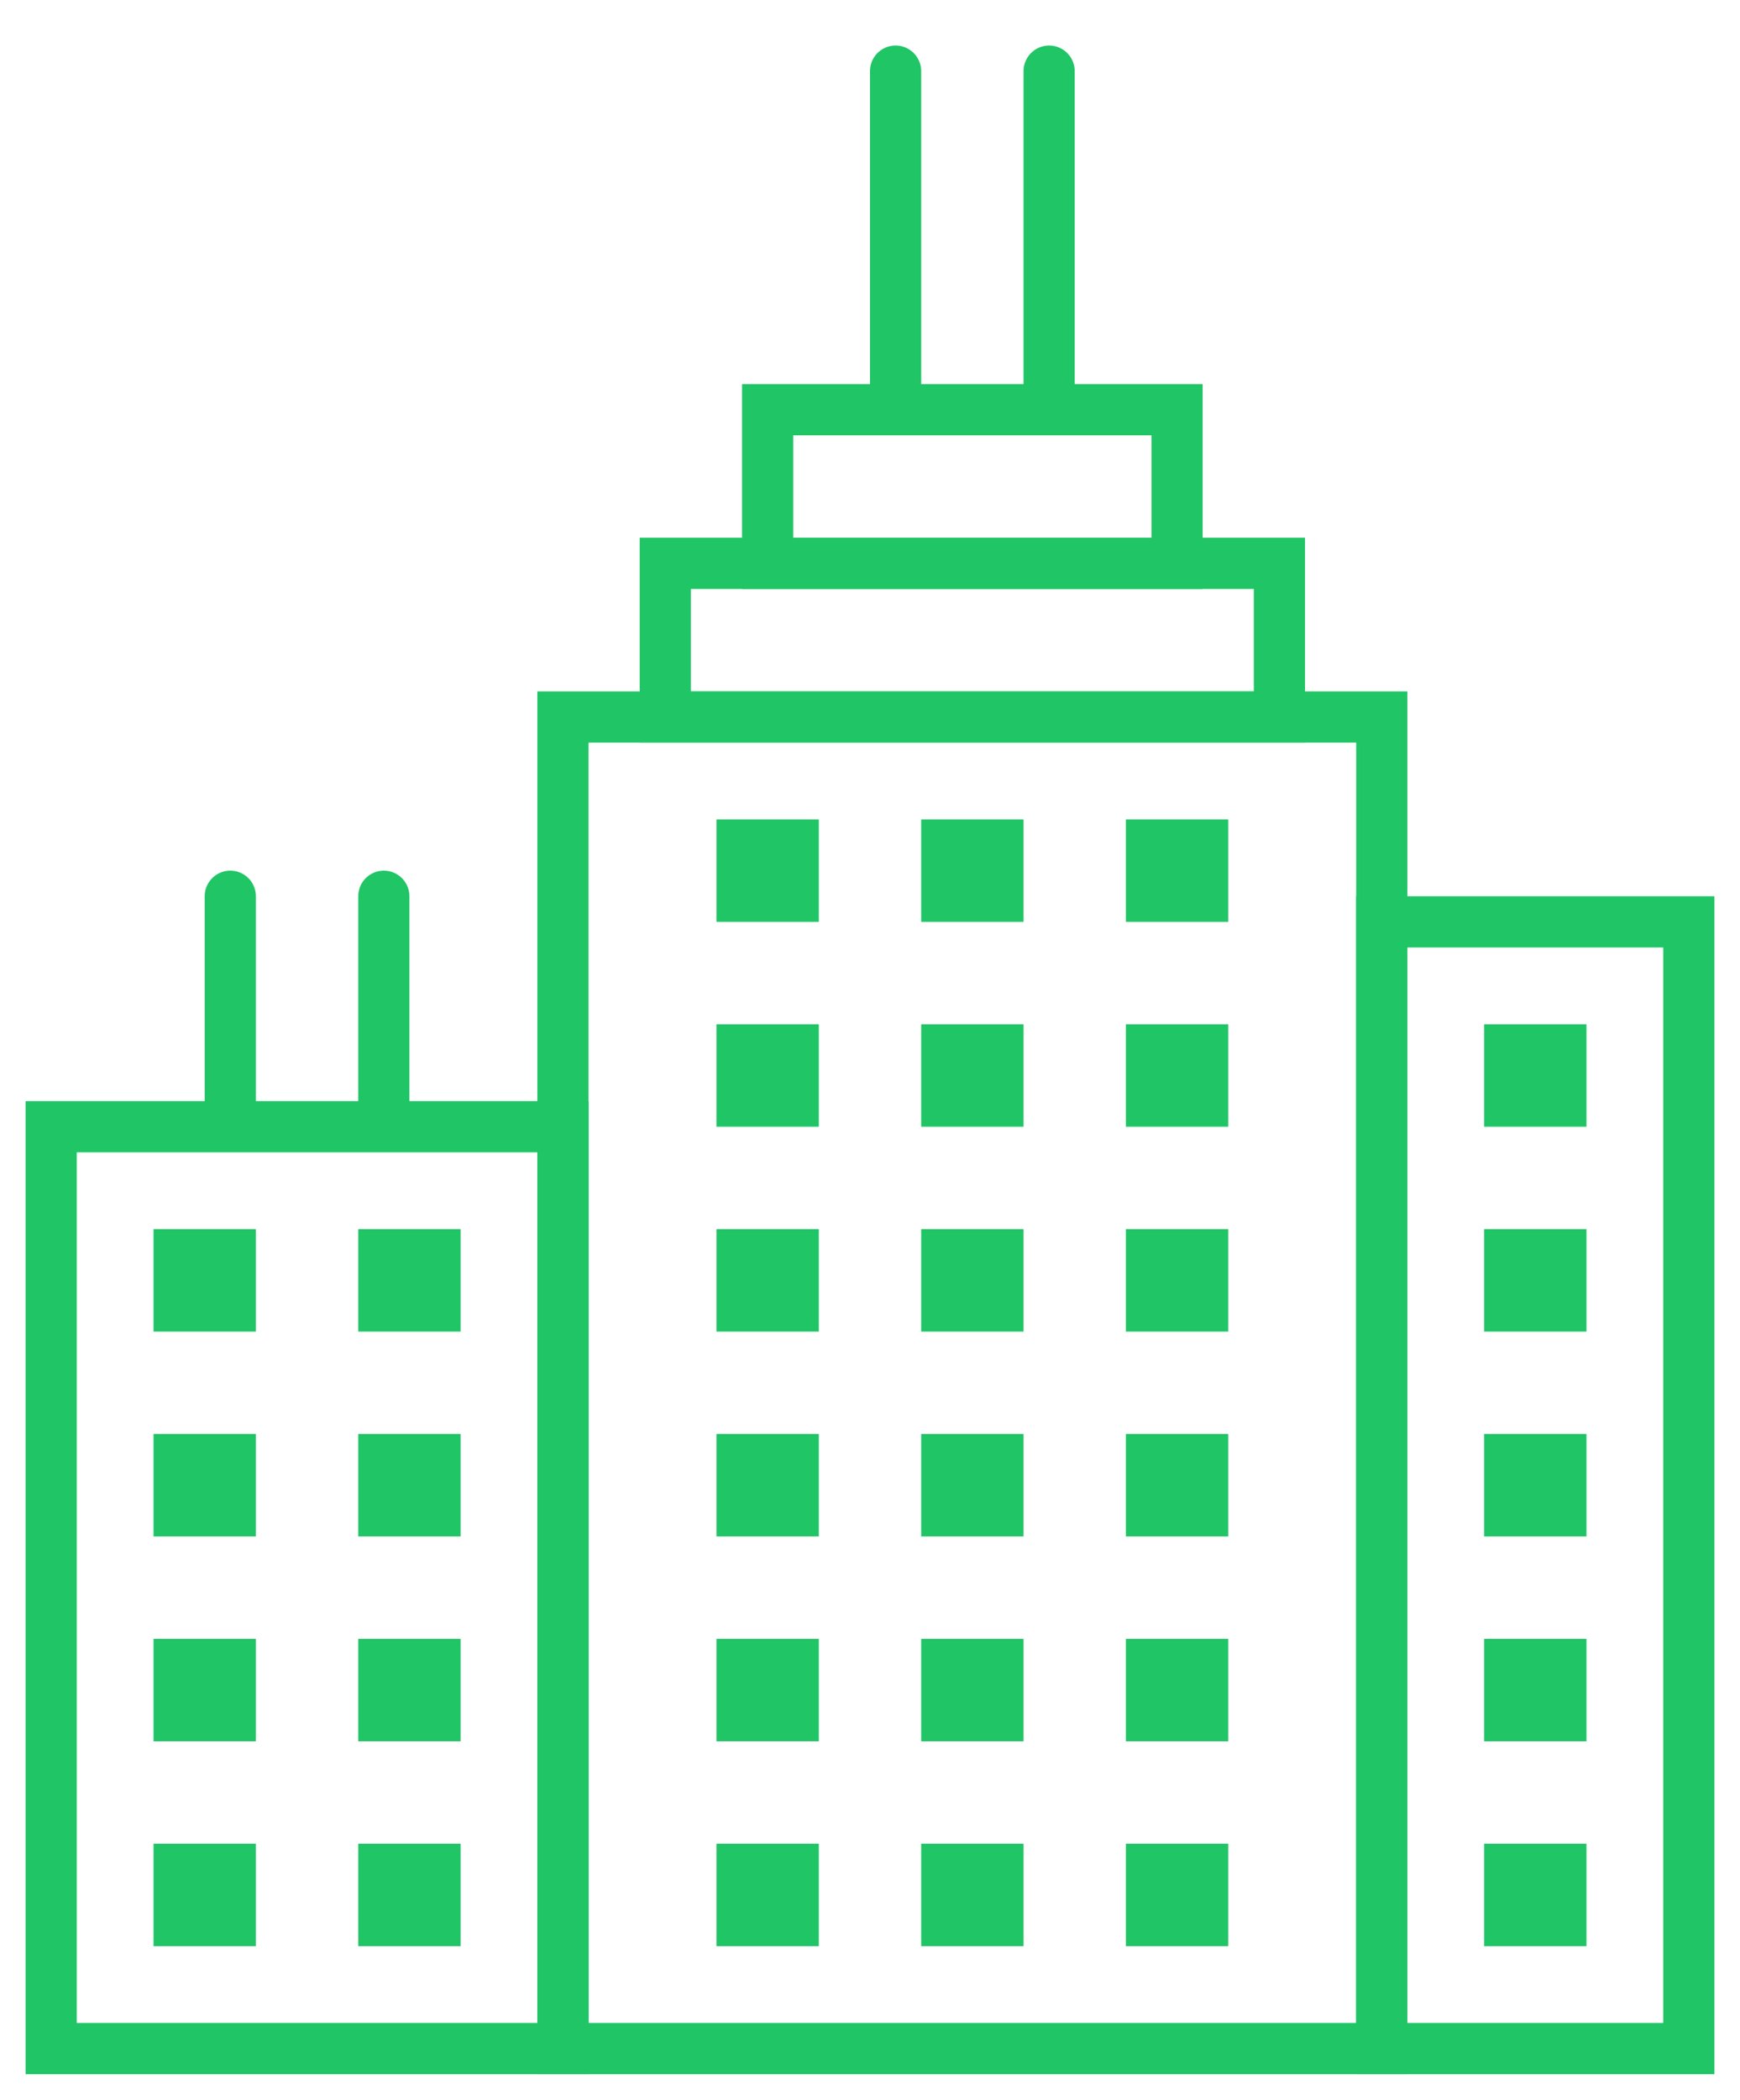 <?xml version="1.0" encoding="UTF-8"?>
<svg width="34px" height="41px" viewBox="0 0 34 41" version="1.1" xmlns="http://www.w3.org/2000/svg" xmlns:xlink="http://www.w3.org/1999/xlink">
    <!-- Generator: Sketch 48.2 (47327) - http://www.bohemiancoding.com/sketch -->
    <title>mark_9_active</title>
    <desc>Created with Sketch.</desc>
    <defs></defs>
    <g id="Page-1" stroke="none" stroke-width="1" fill="none" fill-rule="evenodd">
        <g id="mark_9_active" transform="translate(1, 1)">
            <rect id="Rectangle-9" stroke="#20C565" x="10" y="13" width="16" height="26"></rect>
            <rect id="Rectangle-9" stroke="#20C565" transform="translate(18, 11.5) scale(1, -1) translate(-18, -11.5) " x="12" y="10" width="12" height="3"></rect>
            <rect id="Rectangle-9" stroke="#20C565" transform="translate(18, 8.5) scale(1, -1) translate(-18, -8.5) " x="14" y="7" width="8" height="3"></rect>
            <path d="M19.5,6.611 L19.5,0.389" id="Line-6" stroke="#20C565" stroke-linecap="round"></path>
            <path d="M16.5,6.611 L16.5,0.389" id="Line-6" stroke="#20C565" stroke-linecap="round"></path>
            <path d="M13,15 L15,15 L15,17 L13,17 L13,15 Z M17,15 L19,15 L19,17 L17,17 L17,15 Z M21,15 L23,15 L23,17 L21,17 L21,15 Z M13,19 L15,19 L15,21 L13,21 L13,19 Z M17,19 L19,19 L19,21 L17,21 L17,19 Z M21,19 L23,19 L23,21 L21,21 L21,19 Z M13,23 L15,23 L15,25 L13,25 L13,23 Z M17,23 L19,23 L19,25 L17,25 L17,23 Z M21,23 L23,23 L23,25 L21,25 L21,23 Z M13,27 L15,27 L15,29 L13,29 L13,27 Z M17,27 L19,27 L19,29 L17,29 L17,27 Z M21,27 L23,27 L23,29 L21,29 L21,27 Z M13,31 L15,31 L15,33 L13,33 L13,31 Z M17,31 L19,31 L19,33 L17,33 L17,31 Z M21,31 L23,31 L23,33 L21,33 L21,31 Z M13,35 L15,35 L15,37 L13,37 L13,35 Z M17,35 L19,35 L19,37 L17,37 L17,35 Z M21,35 L23,35 L23,37 L21,37 L21,35 Z" id="Combined-Shape" fill="#20C565"></path>
            <g id="Group-3" transform="translate(0, 16)">
                <rect id="Rectangle" stroke="#20C565" x="0" y="5" width="10" height="18"></rect>
                <rect id="Rectangle-10" fill="#20C565" x="2" y="7" width="2" height="2"></rect>
                <rect id="Rectangle-10-Copy" fill="#20C565" x="6" y="7" width="2" height="2"></rect>
                <rect id="Rectangle-10" fill="#20C565" x="2" y="11" width="2" height="2"></rect>
                <rect id="Rectangle-10-Copy" fill="#20C565" x="6" y="11" width="2" height="2"></rect>
                <rect id="Rectangle-10" fill="#20C565" x="2" y="15" width="2" height="2"></rect>
                <rect id="Rectangle-10-Copy" fill="#20C565" x="6" y="15" width="2" height="2"></rect>
                <rect id="Rectangle-10" fill="#20C565" x="2" y="19" width="2" height="2"></rect>
                <rect id="Rectangle-10-Copy" fill="#20C565" x="6" y="19" width="2" height="2"></rect>
                <path d="M3.5,4.5 L3.5,0.5" id="Line-7" stroke="#20C565" stroke-linecap="round"></path>
                <path d="M6.5,4.5 L6.5,0.5" id="Line-7" stroke="#20C565" stroke-linecap="round"></path>
            </g>
            <g id="Group-3" transform="translate(26, 17)">
                <rect id="Rectangle" stroke="#20C565" x="0" y="0" width="6" height="22"></rect>
                <rect id="Rectangle-10" fill="#20C565" x="2" y="2" width="2" height="2"></rect>
                <rect id="Rectangle-10" fill="#20C565" x="2" y="6" width="2" height="2"></rect>
                <rect id="Rectangle-10" fill="#20C565" x="2" y="10" width="2" height="2"></rect>
                <rect id="Rectangle-10" fill="#20C565" x="2" y="14" width="2" height="2"></rect>
                <rect id="Rectangle-10" fill="#20C565" x="2" y="18" width="2" height="2"></rect>
            </g>
        </g>
    </g>
</svg>
